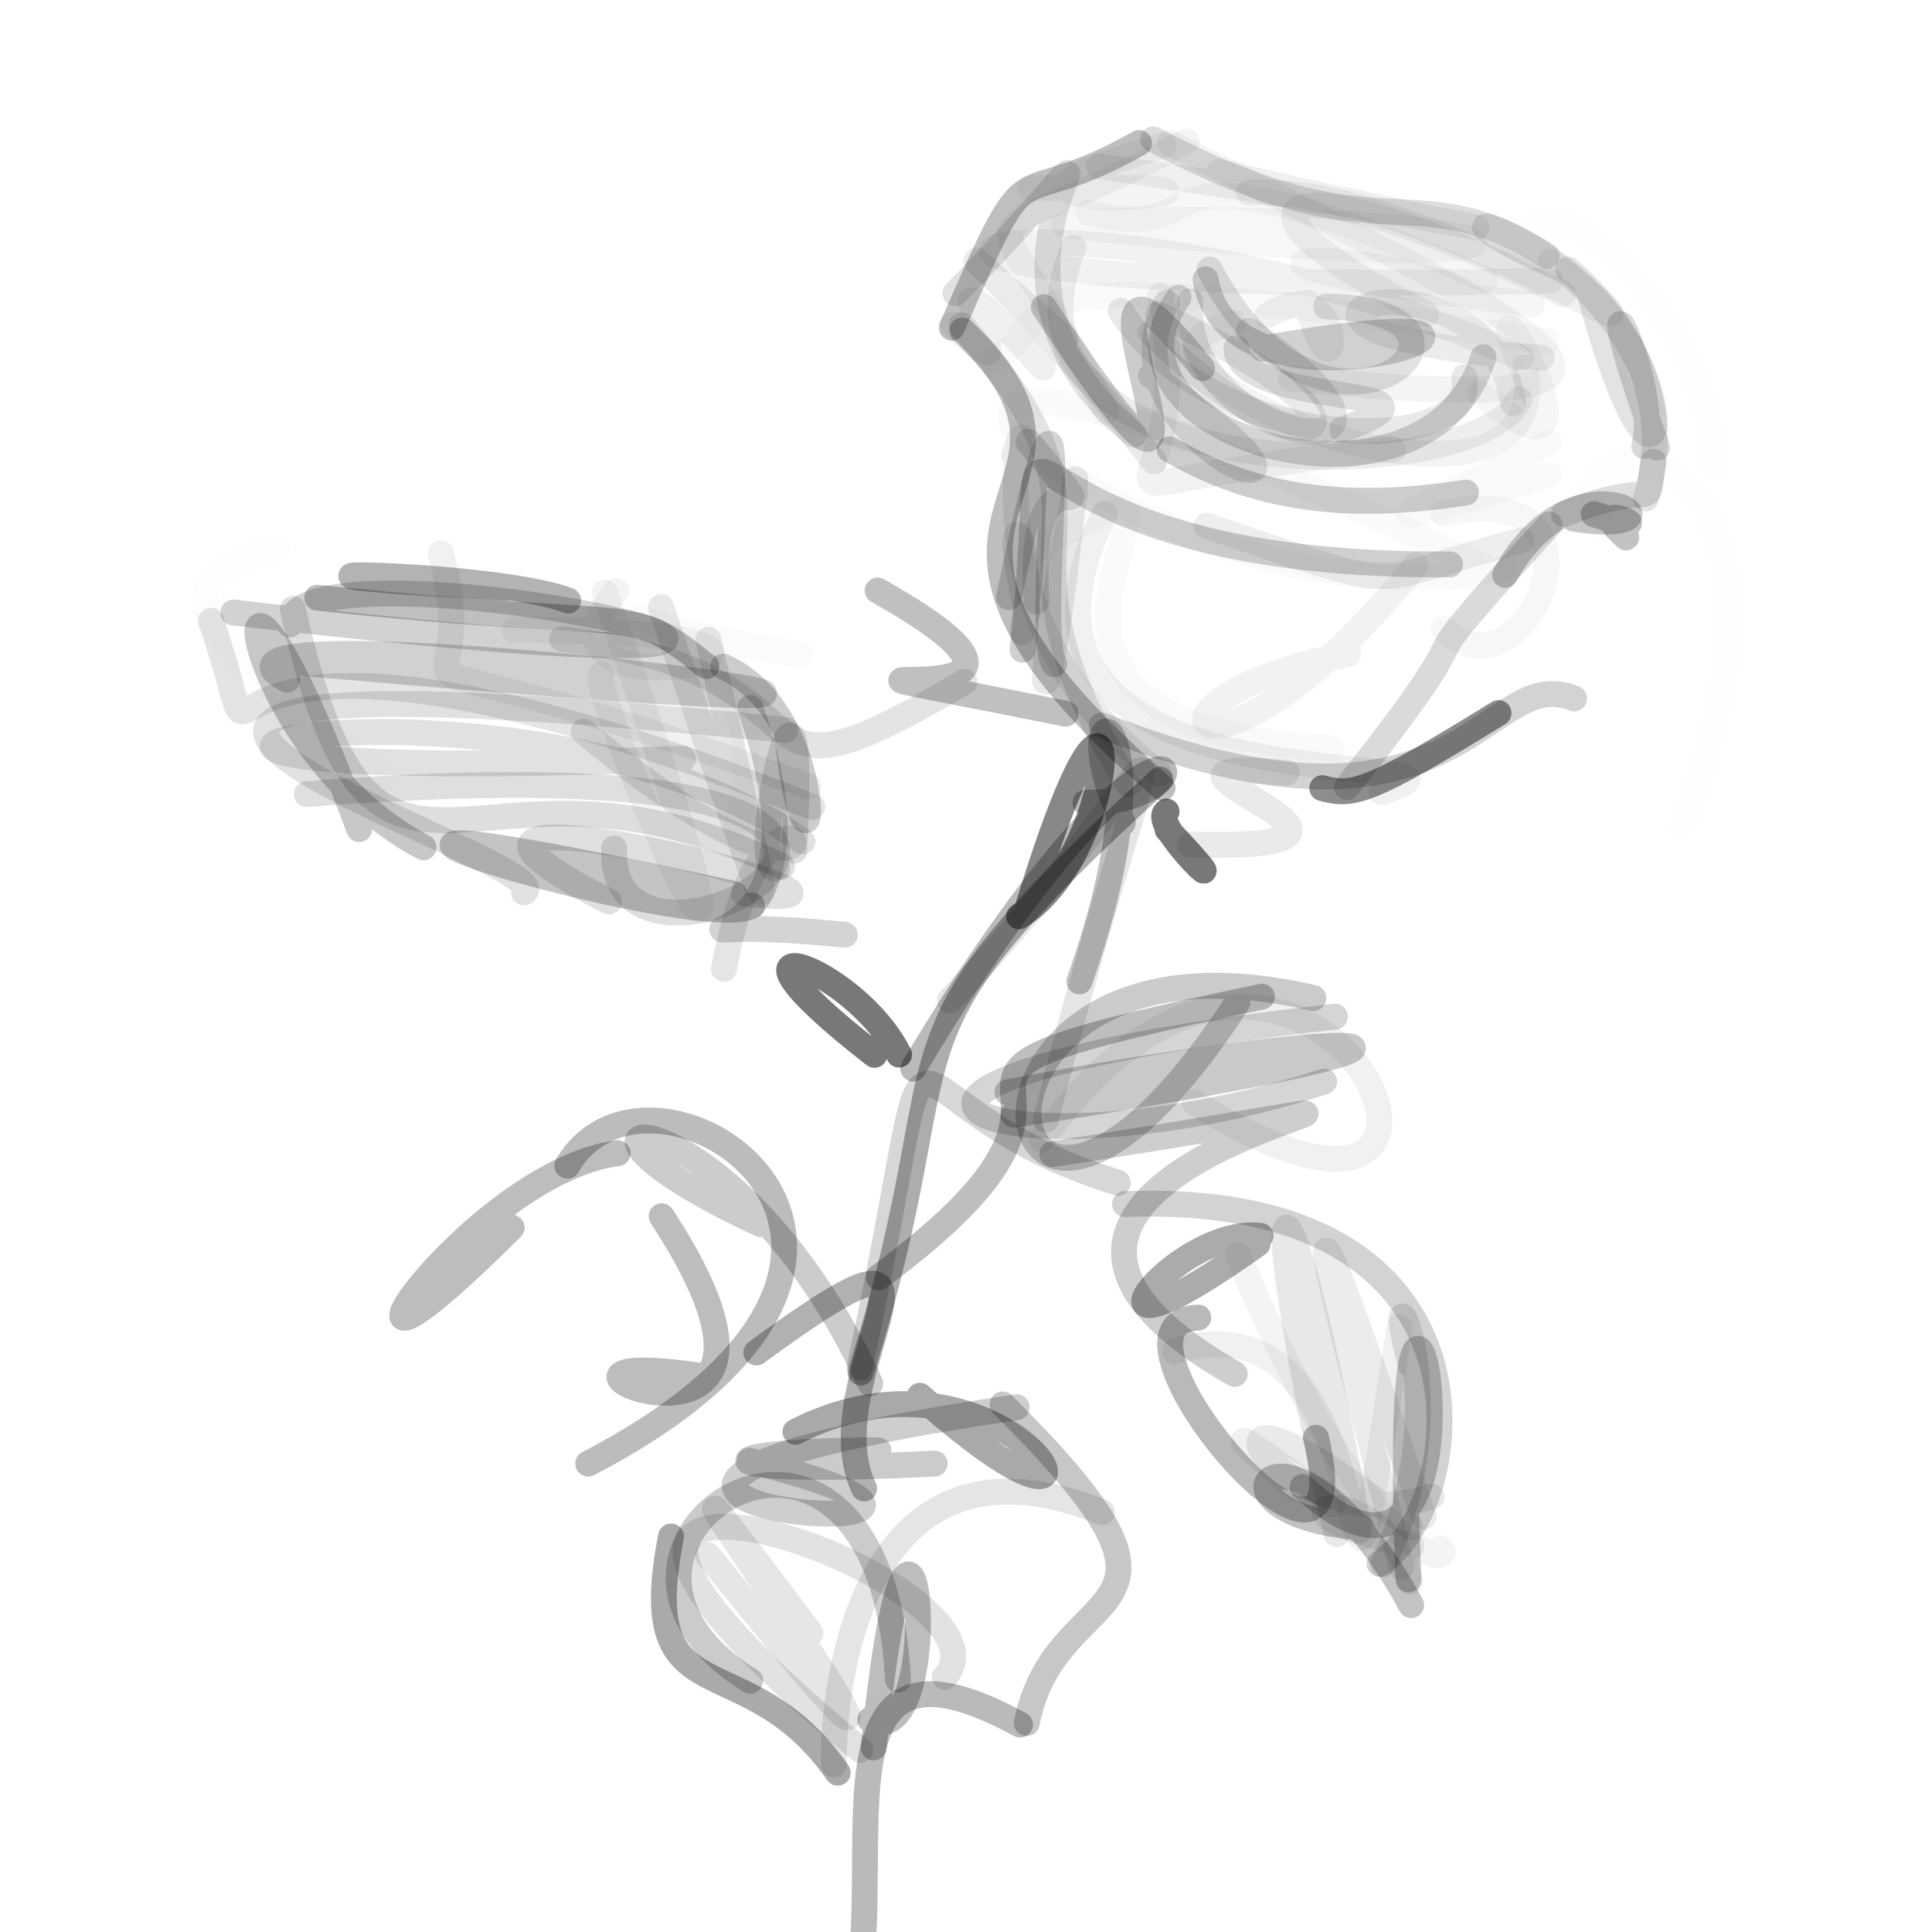 <?xml version="1.0" ?>
<svg xmlns="http://www.w3.org/2000/svg" version="1.1" width="224" height="224">
  <defs/>
  <g>
    <path d="M 137.56 16.388 C 110.054 31.188 114.004 18.888 128.277 47.75" stroke-width="3.0" fill="none" stroke="rgb(1, -1, 0)" stroke-opacity="0.044" stroke-linecap="round" stroke-linejoin="round"/>
    <path d="M 33.286 78.811 C 14.127 68.681 166.549 88.468 33.595 76.735" stroke-width="3.0" fill="none" stroke="rgb(-4, 3, -2)" stroke-opacity="0.183" stroke-linecap="round" stroke-linejoin="round"/>
    <path d="M 33.587 72.419 C 34.55 60.36 135.324 83.458 27.062 71.018" stroke-width="3.0" fill="none" stroke="rgb(-2, 2, -2)" stroke-opacity="0.176" stroke-linecap="round" stroke-linejoin="round"/>
    <path d="M 143.351 40.374 C 143.742 47.558 170.803 44.39 155.621 49.79" stroke-width="3.0" fill="none" stroke="rgb(-1, 0, 0)" stroke-opacity="0.12" stroke-linecap="round" stroke-linejoin="round"/>
    <path d="M 190.628 51.722 C 192.849 44.495 182.244 23.763 192.129 51.903" stroke-width="3.0" fill="none" stroke="rgb(3, -4, 0)" stroke-opacity="0.152" stroke-linecap="round" stroke-linejoin="round"/>
    <path d="M 111.589 38.317 C 132.538 58.205 96.026 57.856 134.793 91.343" stroke-width="3.0" fill="none" stroke="rgb(0, -2, 3)" stroke-opacity="0.255" stroke-linecap="round" stroke-linejoin="round"/>
    <path d="M 163.295 183.129 C 160.671 117.883 176.523 195.494 151.014 172.4" stroke-width="3.0" fill="none" stroke="rgb(-1, 2, -2)" stroke-opacity="0.226" stroke-linecap="round" stroke-linejoin="round"/>
    <path d="M 167.376 59.517 C 188.766 54.83 176.705 82.233 167.414 72.927" stroke-width="3.0" fill="none" stroke="rgb(2, 0, 1)" stroke-opacity="0.032" stroke-linecap="round" stroke-linejoin="round"/>
    <path d="M 156.325 75.843 C 127.839 81.288 139.627 95.835 164.144 65.531" stroke-width="3.0" fill="none" stroke="rgb(0, 0, 1)" stroke-opacity="0.052" stroke-linecap="round" stroke-linejoin="round"/>
    <path d="M 146.308 115.554 C 93.027 126.621 137.445 121.882 101.867 148.086" stroke-width="3.0" fill="none" stroke="rgb(-2, 3, -3)" stroke-opacity="0.255" stroke-linecap="round" stroke-linejoin="round"/>
    <path d="M 179.668 60.807 C 159.168 83.393 175.673 66.479 156.174 91.249" stroke-width="3.0" fill="none" stroke="rgb(-2, 0, 1)" stroke-opacity="0.148" stroke-linecap="round" stroke-linejoin="round"/>
    <path d="M 99.754 202.889 C 44.918 157.722 119.767 183.047 109.543 194.439" stroke-width="3.0" fill="none" stroke="rgb(-2, 2, -2)" stroke-opacity="0.117" stroke-linecap="round" stroke-linejoin="round"/>
    <path d="M 77.799 178.144 C 73.58 199.834 86.327 190.024 97.127 205.53" stroke-width="3.0" fill="none" stroke="rgb(-1, 2, -3)" stroke-opacity="0.333" stroke-linecap="round" stroke-linejoin="round"/>
    <path d="M 161.499 52.088 C 116.99 56.37 139.881 63.078 134.519 34.257" stroke-width="3.0" fill="none" stroke="rgb(0, 0, 1)" stroke-opacity="0.053" stroke-linecap="round" stroke-linejoin="round"/>
    <path d="M 173.74 82.67 C 158.518 92.087 156.831 92.315 153.308 91.381" stroke-width="3.0" fill="none" stroke="rgb(0, 0, -1)" stroke-opacity="0.447" stroke-linecap="round" stroke-linejoin="round"/>
    <path d="M 178.157 60.249 C 170.316 56.093 174.314 56.878 163.702 60.505" stroke-width="3.0" fill="none" stroke="rgb(0, 0, 0)" stroke-opacity="-0.003" stroke-linecap="round" stroke-linejoin="round"/>
    <path d="M 185.408 61.117 C 178.273 47.59 213.625 47.798 195.027 95.73" stroke-width="3.0" fill="none" stroke="rgb(0, 0, 0)" stroke-opacity="0.004" stroke-linecap="round" stroke-linejoin="round"/>
    <path d="M 119.486 21.852 C 162.724 20.875 99.432 27.048 134.938 16.876" stroke-width="3.0" fill="none" stroke="rgb(0, -2, 2)" stroke-opacity="0.046" stroke-linecap="round" stroke-linejoin="round"/>
    <path d="M 110.144 115.973 C 139.484 84.783 136.193 71.386 121.242 129.856" stroke-width="3.0" fill="none" stroke="rgb(0, 1, -1)" stroke-opacity="0.102" stroke-linecap="round" stroke-linejoin="round"/>
    <path d="M 85.416 95.569 C 93.543 67.435 51.437 69.038 92.761 75.883" stroke-width="3.0" fill="none" stroke="rgb(0, 0, 0)" stroke-opacity="0.019" stroke-linecap="round" stroke-linejoin="round"/>
    <path d="M 175.443 46.748 C 172.35 26.083 134.649 38.411 178.747 41.49" stroke-width="3.0" fill="none" stroke="rgb(-1, -2, 3)" stroke-opacity="0.077" stroke-linecap="round" stroke-linejoin="round"/>
    <path d="M 133.451 43.57 C 163.539 64.358 126.358 52.12 135.295 35.077" stroke-width="3.0" fill="none" stroke="rgb(-3, 2, 3)" stroke-opacity="0.121" stroke-linecap="round" stroke-linejoin="round"/>
    <path d="M 138.933 152.764 C 125.426 153.197 158.563 191.448 152.571 166.689" stroke-width="3.0" fill="none" stroke="rgb(-2, 2, -2)" stroke-opacity="0.276" stroke-linecap="round" stroke-linejoin="round"/>
    <path d="M 120.161 69.715 C 118.867 48.07 130.549 65.462 119.262 51.205" stroke-width="3.0" fill="none" stroke="rgb(2, -2, 0)" stroke-opacity="0.119" stroke-linecap="round" stroke-linejoin="round"/>
    <path d="M 139.773 32.391 C 143.039 51.83 190.22 32.673 146.352 40.416" stroke-width="3.0" fill="none" stroke="rgb(0, -2, 2)" stroke-opacity="0.181" stroke-linecap="round" stroke-linejoin="round"/>
    <path d="M 91.069 84.627 C -27.306 72.721 66.303 99.824 60.755 103.464" stroke-width="3.0" fill="none" stroke="rgb(-3, 4, -5)" stroke-opacity="0.12" stroke-linecap="round" stroke-linejoin="round"/>
    <path d="M 96.158 240.011 C 106.788 224.775 89.648 184.312 118.266 199.954" stroke-width="3.0" fill="none" stroke="rgb(-2, 2, -1)" stroke-opacity="0.27" stroke-linecap="round" stroke-linejoin="round"/>
    <path d="M 179.609 55.07 C 157.144 61.676 158.91 61.934 179.555 51.347" stroke-width="3.0" fill="none" stroke="rgb(1, -1, 0)" stroke-opacity="0.023" stroke-linecap="round" stroke-linejoin="round"/>
    <path d="M 101.388 122.301 C 80.122 105.811 98.935 111.641 104.237 122.275" stroke-width="3.0" fill="none" stroke="rgb(-2, 2, -2)" stroke-opacity="0.535" stroke-linecap="round" stroke-linejoin="round"/>
    <path d="M 88.173 141.916 C 56.732 127.395 84.777 124.811 100.901 160.406" stroke-width="3.0" fill="none" stroke="rgb(-1, 2, -3)" stroke-opacity="0.2" stroke-linecap="round" stroke-linejoin="round"/>
    <path d="M 111.5 37.713 C 133.124 62.161 112.084 60.37 130.81 90.939" stroke-width="3.0" fill="none" stroke="rgb(0, -2, 2)" stroke-opacity="0.112" stroke-linecap="round" stroke-linejoin="round"/>
    <path d="M 129.606 137.124 C 99.698 127.965 110.465 108.505 99.656 158.572" stroke-width="3.0" fill="none" stroke="rgb(1, 0, -1)" stroke-opacity="0.158" stroke-linecap="round" stroke-linejoin="round"/>
    <path d="M 122.241 77.012 C 119.628 73.559 125.922 26.581 116.979 69.244" stroke-width="3.0" fill="none" stroke="rgb(3, -3, 2)" stroke-opacity="0.17" stroke-linecap="round" stroke-linejoin="round"/>
    <path d="M 90.672 100.465 C 53.936 82.726 43.673 113.801 33.948 70.623" stroke-width="3.0" fill="none" stroke="rgb(-3, 2, -2)" stroke-opacity="0.132" stroke-linecap="round" stroke-linejoin="round"/>
    <path d="M 83.933 112.33 C 90.168 79.234 104.634 115.657 67.661 84.801" stroke-width="3.0" fill="none" stroke="rgb(-2, 1, -2)" stroke-opacity="0.102" stroke-linecap="round" stroke-linejoin="round"/>
    <path d="M 71.448 68.517 C 57.538 85.259 111.086 73.134 59.654 73.027" stroke-width="3.0" fill="none" stroke="rgb(-1, 0, -1)" stroke-opacity="0.043" stroke-linecap="round" stroke-linejoin="round"/>
    <path d="M 165.365 36.388 C 138.659 22.891 148.655 17.627 181.218 34.098" stroke-width="3.0" fill="none" stroke="rgb(1, -2, 0)" stroke-opacity="0.057" stroke-linecap="round" stroke-linejoin="round"/>
    <path d="M 59.322 142.336 C 32.229 169.29 54.333 135.893 71.61 133.707" stroke-width="3.0" fill="none" stroke="rgb(-2, 2, -2)" stroke-opacity="0.26" stroke-linecap="round" stroke-linejoin="round"/>
    <path d="M 134.453 89.706 C 109.272 70.503 121.107 42.854 117.586 52.845" stroke-width="3.0" fill="none" stroke="rgb(1, -2, 2)" stroke-opacity="0.078" stroke-linecap="round" stroke-linejoin="round"/>
    <path d="M 171.994 41.405 C 165.52 62.314 125.341 50.453 136.643 34.515" stroke-width="3.0" fill="none" stroke="rgb(-3, 1, 2)" stroke-opacity="0.163" stroke-linecap="round" stroke-linejoin="round"/>
    <path d="M 110.355 37.997 C 120.281 15.273 116.247 25.496 132.058 16.585" stroke-width="3.0" fill="none" stroke="rgb(-1, -2, 2)" stroke-opacity="0.251" stroke-linecap="round" stroke-linejoin="round"/>
    <path d="M 160.207 91.83 C 177.965 86.183 110.064 96.094 128.056 59.643" stroke-width="3.0" fill="none" stroke="rgb(0, 0, 0)" stroke-opacity="0.058" stroke-linecap="round" stroke-linejoin="round"/>
    <path d="M 116.805 126.64 C 161.992 118.226 177.574 120.093 117.51 129.25" stroke-width="3.0" fill="none" stroke="rgb(-2, 2, -2)" stroke-opacity="0.212" stroke-linecap="round" stroke-linejoin="round"/>
    <path d="M 124.869 25.671 C 183.606 24.194 189.449 33.472 123.323 26.081" stroke-width="3.0" fill="none" stroke="rgb(2, -2, 0)" stroke-opacity="0.032" stroke-linecap="round" stroke-linejoin="round"/>
    <path d="M 93.756 91.19 C 34.586 69.789 57.309 87.32 51.106 64.137" stroke-width="3.0" fill="none" stroke="rgb(-1, 2, -2)" stroke-opacity="0.057" stroke-linecap="round" stroke-linejoin="round"/>
    <path d="M 181.315 59.612 C 192.918 54.973 190.603 60.123 191.69 53.519" stroke-width="3.0" fill="none" stroke="rgb(0, -1, 1)" stroke-opacity="0.131" stroke-linecap="round" stroke-linejoin="round"/>
    <path d="M 135.254 94.091 C 132.935 95.581 145.93 107.369 135.379 96.195" stroke-width="3.0" fill="none" stroke="rgb(2, 1, -2)" stroke-opacity="0.528" stroke-linecap="round" stroke-linejoin="round"/>
    <path d="M 138.008 34.944 C 136.609 52.403 171.031 56.213 144.783 38.352" stroke-width="3.0" fill="none" stroke="rgb(-1, 0, 1)" stroke-opacity="0.104" stroke-linecap="round" stroke-linejoin="round"/>
    <path d="M 99.793 159.134 C 112.511 118.614 99.467 122.304 134.52 90.39" stroke-width="3.0" fill="none" stroke="rgb(2, 0, -2)" stroke-opacity="0.324" stroke-linecap="round" stroke-linejoin="round"/>
    <path d="M 65.882 69.629 C 56.625 66.077 18.64 65.969 58.778 68.165" stroke-width="3.0" fill="none" stroke="rgb(-1, 1, -2)" stroke-opacity="0.297" stroke-linecap="round" stroke-linejoin="round"/>
    <path d="M 101.852 168.159 C 80.914 168.169 80.54 171.099 108.37 169.692" stroke-width="3.0" fill="none" stroke="rgb(-1, 2, -3)" stroke-opacity="0.204" stroke-linecap="round" stroke-linejoin="round"/>
    <path d="M 135.651 16.582 C 179.925 38.456 201.739 49.02 149.684 43.898" stroke-width="3.0" fill="none" stroke="rgb(1, -1, 2)" stroke-opacity="0.044" stroke-linecap="round" stroke-linejoin="round"/>
    <path d="M 134.251 36.433 C 164.3 50.096 151.865 56.645 133.42 38.561" stroke-width="3.0" fill="none" stroke="rgb(-2, 2, 2)" stroke-opacity="0.084" stroke-linecap="round" stroke-linejoin="round"/>
    <path d="M 133.806 53.511 C 117.412 32.258 102.574 21.31 123.528 39.28" stroke-width="3.0" fill="none" stroke="rgb(0, -2, 1)" stroke-opacity="0.08" stroke-linecap="round" stroke-linejoin="round"/>
    <path d="M 163.616 186.101 C 149.518 160.251 137.083 175.543 157.828 177.104" stroke-width="3.0" fill="none" stroke="rgb(-1, 1, -1)" stroke-opacity="0.236" stroke-linecap="round" stroke-linejoin="round"/>
    <path d="M 162.46 181.68 C 157.75 160.807 144.079 113.956 165.071 175.843" stroke-width="3.0" fill="none" stroke="rgb(-2, 1, -1)" stroke-opacity="0.078" stroke-linecap="round" stroke-linejoin="round"/>
    <path d="M 184.202 33.573 C 192.848 66.067 196.679 43.514 181.798 31.253" stroke-width="3.0" fill="none" stroke="rgb(1, -1, 0)" stroke-opacity="0.112" stroke-linecap="round" stroke-linejoin="round"/>
    <path d="M 90.106 100.61 C 86.216 102.399 93.845 66.623 92.07 98.633" stroke-width="3.0" fill="none" stroke="rgb(0, 1, -1)" stroke-opacity="0.131" stroke-linecap="round" stroke-linejoin="round"/>
    <path d="M 130.434 139.608 C 175.155 137.944 170.197 174.672 159.948 181.31" stroke-width="3.0" fill="none" stroke="rgb(-2, 2, -2)" stroke-opacity="0.175" stroke-linecap="round" stroke-linejoin="round"/>
    <path d="M 101.75 68.466 C 133.186 86.147 77.682 73.532 123.556 82.75" stroke-width="3.0" fill="none" stroke="rgb(0, 1, -1)" stroke-opacity="0.248" stroke-linecap="round" stroke-linejoin="round"/>
    <path d="M 137.988 97.913 C 168.667 98.79 125.795 87.385 149.181 89.6" stroke-width="3.0" fill="none" stroke="rgb(-1, 0, 4)" stroke-opacity="0.084" stroke-linecap="round" stroke-linejoin="round"/>
    <path d="M 140.253 31.246 C 153.948 57.494 176.968 35.943 153.765 35.535" stroke-width="3.0" fill="none" stroke="rgb(-2, 0, 2)" stroke-opacity="0.12" stroke-linecap="round" stroke-linejoin="round"/>
    <path d="M 179.795 30.322 C 201.83 47.912 166.37 21.111 144.778 22.336" stroke-width="3.0" fill="none" stroke="rgb(2, -3, 0)" stroke-opacity="0.057" stroke-linecap="round" stroke-linejoin="round"/>
    <path d="M 154.97 177.876 C 144.261 129.075 149.488 132.041 157.563 177.463" stroke-width="3.0" fill="none" stroke="rgb(-1, 1, -1)" stroke-opacity="0.093" stroke-linecap="round" stroke-linejoin="round"/>
    <path d="M 165.984 173.511 C 147.612 179.582 133.292 152.858 163.509 177.08" stroke-width="3.0" fill="none" stroke="rgb(-1, 1, -2)" stroke-opacity="0.085" stroke-linecap="round" stroke-linejoin="round"/>
    <path d="M 70.11 68.692 C 96.285 145.108 67.465 78.637 69.746 78.167" stroke-width="3.0" fill="none" stroke="rgb(-1, 1, -1)" stroke-opacity="0.05" stroke-linecap="round" stroke-linejoin="round"/>
    <path d="M 124.652 57.167 C 118.914 83.762 121.219 89.363 124.678 55.563" stroke-width="3.0" fill="none" stroke="rgb(0, 0, 1)" stroke-opacity="0.088" stroke-linecap="round" stroke-linejoin="round"/>
    <path d="M 118.505 73.279 C 120.654 62.786 115.391 55.356 119.105 71.063" stroke-width="3.0" fill="none" stroke="rgb(5, -6, 5)" stroke-opacity="0.092" stroke-linecap="round" stroke-linejoin="round"/>
    <path d="M 153.527 125.388 C 116.925 137.371 83.787 125.842 154.78 117.876" stroke-width="3.0" fill="none" stroke="rgb(-2, 2, -2)" stroke-opacity="0.165" stroke-linecap="round" stroke-linejoin="round"/>
    <path d="M 163.468 183.355 C 161.108 170.946 142.285 174.361 163.645 179.236" stroke-width="3.0" fill="none" stroke="rgb(0, 0, -1)" stroke-opacity="0.078" stroke-linecap="round" stroke-linejoin="round"/>
    <path d="M 106.651 161.82 C 134.435 186.608 118.3 152.71 92.225 166.004" stroke-width="3.0" fill="none" stroke="rgb(-1, 1, -1)" stroke-opacity="0.336" stroke-linecap="round" stroke-linejoin="round"/>
    <path d="M 65.776 135.141 C 75.529 118.446 115.665 144.929 68.201 169.697" stroke-width="3.0" fill="none" stroke="rgb(-2, 2, -2)" stroke-opacity="0.265" stroke-linecap="round" stroke-linejoin="round"/>
    <path d="M 82.133 74.177 C 89.808 109.374 92.738 118.281 76.631 70.381" stroke-width="3.0" fill="none" stroke="rgb(-1, 1, -1)" stroke-opacity="0.09" stroke-linecap="round" stroke-linejoin="round"/>
    <path d="M 141.329 19.936 C 184.479 29.898 181.811 27.214 127.412 19.27" stroke-width="3.0" fill="none" stroke="rgb(0, 0, 1)" stroke-opacity="0.061" stroke-linecap="round" stroke-linejoin="round"/>
    <path d="M 139.377 42.681 C 118.459 16.427 148.869 77.783 121.027 35.606" stroke-width="3.0" fill="none" stroke="rgb(-1, 1, 1)" stroke-opacity="0.202" stroke-linecap="round" stroke-linejoin="round"/>
    <path d="M 100.185 172.573 C 93.941 159.669 115.336 136.572 87.692 156.81" stroke-width="3.0" fill="none" stroke="rgb(4, 2, -4)" stroke-opacity="0.307" stroke-linecap="round" stroke-linejoin="round"/>
    <path d="M 71.206 98.357 C 70.167 120.862 132.804 84.483 35.58 92.068" stroke-width="3.0" fill="none" stroke="rgb(-4, 4, -3)" stroke-opacity="0.128" stroke-linecap="round" stroke-linejoin="round"/>
    <path d="M 131.483 50.383 C 106.136 29.61 140.527 3.432 110.767 34.014" stroke-width="3.0" fill="none" stroke="rgb(2, -3, 2)" stroke-opacity="0.121" stroke-linecap="round" stroke-linejoin="round"/>
    <path d="M 179.323 29.657 C 163.255 19.621 160.858 30.488 133.693 16.148" stroke-width="3.0" fill="none" stroke="rgb(0, -2, 3)" stroke-opacity="0.136" stroke-linecap="round" stroke-linejoin="round"/>
    <path d="M 86.256 103.608 C 111.962 106.336 36.152 86.978 70.589 104.524" stroke-width="3.0" fill="none" stroke="rgb(-2, 3, -3)" stroke-opacity="0.122" stroke-linecap="round" stroke-linejoin="round"/>
    <path d="M 126.227 24.646 C 143.021 28.839 128.559 13.489 172.219 32.382" stroke-width="3.0" fill="none" stroke="rgb(3, -1, 0)" stroke-opacity="0.033" stroke-linecap="round" stroke-linejoin="round"/>
    <path d="M 120.937 42.628 C 102.159 22.124 122.575 49.872 110.493 37.588" stroke-width="3.0" fill="none" stroke="rgb(1, -1, 0)" stroke-opacity="0.062" stroke-linecap="round" stroke-linejoin="round"/>
    <path d="M 130.178 95.391 C 122.201 77.916 136.87 80.754 125.145 113.791" stroke-width="3.0" fill="none" stroke="rgb(-1, 1, 0)" stroke-opacity="0.249" stroke-linecap="round" stroke-linejoin="round"/>
    <path d="M 143.458 116.226 C 113.767 162.017 105.657 104.771 152.273 115.711" stroke-width="3.0" fill="none" stroke="rgb(-3, 3, -3)" stroke-opacity="0.205" stroke-linecap="round" stroke-linejoin="round"/>
    <path d="M 119.288 104.837 C 130.98 66.648 130.514 98.797 118.152 106.244" stroke-width="3.0" fill="none" stroke="rgb(-3, 3, -3)" stroke-opacity="0.471" stroke-linecap="round" stroke-linejoin="round"/>
    <path d="M 146.972 36.551 C 156.661 30.529 155.189 49.095 151.552 35.066" stroke-width="3.0" fill="none" stroke="rgb(0, 0, 0)" stroke-opacity="0.059" stroke-linecap="round" stroke-linejoin="round"/>
    <path d="M 160.319 132.058 C 155.902 142.076 164.638 132.747 156.086 119.951" stroke-width="3.0" fill="none" stroke="rgb(-1, 0, 0)" stroke-opacity="-0.005" stroke-linecap="round" stroke-linejoin="round"/>
    <path d="M 179.312 61.436 C 161.584 -0.831 199.303 32.585 198.707 54.411" stroke-width="3.0" fill="none" stroke="rgb(0, 0, 0)" stroke-opacity="0.004" stroke-linecap="round" stroke-linejoin="round"/>
    <path d="M 118.561 75.334 C 123.084 35.343 108.692 65.85 168.118 65.437" stroke-width="3.0" fill="none" stroke="rgb(0, -1, 1)" stroke-opacity="0.188" stroke-linecap="round" stroke-linejoin="round"/>
    <path d="M 143.166 159.301 C 96.385 132.716 198.26 122.12 122.007 133.813" stroke-width="3.0" fill="none" stroke="rgb(-3, 3, -3)" stroke-opacity="0.195" stroke-linecap="round" stroke-linejoin="round"/>
    <path d="M 79.212 87.959 C -18.821 91.829 59.624 73.44 93.044 97.559" stroke-width="3.0" fill="none" stroke="rgb(-3, 3, -3)" stroke-opacity="0.12" stroke-linecap="round" stroke-linejoin="round"/>
    <path d="M 160.354 181.387 C 169.659 161.55 159.379 143.063 163.549 158.163" stroke-width="3.0" fill="none" stroke="rgb(-2, 2, -2)" stroke-opacity="0.115" stroke-linecap="round" stroke-linejoin="round"/>
    <path d="M 86.981 82.069 C 99.159 116.522 66.296 105.146 97.956 108.377" stroke-width="3.0" fill="none" stroke="rgb(0, 2, -2)" stroke-opacity="0.169" stroke-linecap="round" stroke-linejoin="round"/>
    <path d="M 49.1 98.239 C 26 86.132 23.884 48.305 41.645 96.129" stroke-width="3.0" fill="none" stroke="rgb(-2, 2, -2)" stroke-opacity="0.218" stroke-linecap="round" stroke-linejoin="round"/>
    <path d="M 181.344 31.327 C 153.315 18.979 199.174 29.682 190.823 57.808" stroke-width="3.0" fill="none" stroke="rgb(2, -2, 1)" stroke-opacity="0.104" stroke-linecap="round" stroke-linejoin="round"/>
    <path d="M 154.389 86.769 C 101.85 83.806 151.277 44.5 118.193 64.946" stroke-width="3.0" fill="none" stroke="rgb(0, 0, 0)" stroke-opacity="0.023" stroke-linecap="round" stroke-linejoin="round"/>
    <path d="M 176.431 62.646 C 157.074 67.695 164.556 69.225 139.855 60.947" stroke-width="3.0" fill="none" stroke="rgb(-3, 1, 2)" stroke-opacity="0.069" stroke-linecap="round" stroke-linejoin="round"/>
    <path d="M 176.161 46.312 C 170.932 57.232 112.92 56.816 124.465 28.725" stroke-width="3.0" fill="none" stroke="rgb(-1, -2, 2)" stroke-opacity="0.068" stroke-linecap="round" stroke-linejoin="round"/>
    <path d="M 100.901 199.382 C 110.254 203.844 105.907 157.107 101.302 202.607" stroke-width="3.0" fill="none" stroke="rgb(-1, 1, -1)" stroke-opacity="0.259" stroke-linecap="round" stroke-linejoin="round"/>
    <path d="M 171.786 65.615 C 73.477 18.526 128.93 74.876 174.432 65.939" stroke-width="3.0" fill="none" stroke="rgb(0, 0, 0)" stroke-opacity="0.021" stroke-linecap="round" stroke-linejoin="round"/>
    <path d="M 150.134 172.455 C 128.922 154.707 173.274 188.198 144.519 167.322" stroke-width="3.0" fill="none" stroke="rgb(0, 1, -1)" stroke-opacity="0.061" stroke-linecap="round" stroke-linejoin="round"/>
    <path d="M 105.882 123.896 C 136.386 72.866 142.694 93.209 125.858 93.059" stroke-width="3.0" fill="none" stroke="rgb(-3, 4, -4)" stroke-opacity="0.276" stroke-linecap="round" stroke-linejoin="round"/>
    <path d="M 146.153 143.285 C 135.991 142.089 121.854 161.276 145.807 144.224" stroke-width="3.0" fill="none" stroke="rgb(-2, 3, -3)" stroke-opacity="0.329" stroke-linecap="round" stroke-linejoin="round"/>
    <path d="M 83.852 77.276 C 97.031 83.192 94.093 109.004 91.241 85.187" stroke-width="3.0" fill="none" stroke="rgb(-1, 1, 0)" stroke-opacity="0.202" stroke-linecap="round" stroke-linejoin="round"/>
    <path d="M 94.179 93.553 C 12.158 60.965 33.586 99.229 24.474 71.97" stroke-width="3.0" fill="none" stroke="rgb(-3, 3, -3)" stroke-opacity="0.106" stroke-linecap="round" stroke-linejoin="round"/>
    <path d="M 111.811 79.053 C 82.458 96.495 99.662 77.943 65.163 74.094" stroke-width="3.0" fill="none" stroke="rgb(-2, 2, -3)" stroke-opacity="0.106" stroke-linecap="round" stroke-linejoin="round"/>
    <path d="M 177.614 35.288 C 131.606 29.659 156.73 28.234 169.541 33.658" stroke-width="3.0" fill="none" stroke="rgb(1, 0, 0)" stroke-opacity="0.037" stroke-linecap="round" stroke-linejoin="round"/>
    <path d="M 120.776 132.127 C 152.181 88.397 181.109 154.397 138.52 127.844" stroke-width="3.0" fill="none" stroke="rgb(-2, 2, -2)" stroke-opacity="0.056" stroke-linecap="round" stroke-linejoin="round"/>
    <path d="M 182.468 60.144 C 197.452 62.414 182.795 51.546 174.508 66.655" stroke-width="3.0" fill="none" stroke="rgb(0, -3, 4)" stroke-opacity="0.22" stroke-linecap="round" stroke-linejoin="round"/>
    <path d="M 179.746 32.547 C 70.488 34.956 120.574 16.184 176.352 41.534" stroke-width="3.0" fill="none" stroke="rgb(2, -3, 0)" stroke-opacity="0.052" stroke-linecap="round" stroke-linejoin="round"/>
    <path d="M 85.15 103.652 C 13.303 88.053 81.478 108.851 87.199 104.992" stroke-width="3.0" fill="none" stroke="rgb(-3, 3, -3)" stroke-opacity="0.231" stroke-linecap="round" stroke-linejoin="round"/>
    <path d="M 129.949 36.04 C 141.204 53.338 171.674 52.878 169.778 43.71" stroke-width="3.0" fill="none" stroke="rgb(-2, 0, 2)" stroke-opacity="0.087" stroke-linecap="round" stroke-linejoin="round"/>
    <path d="M 117.876 163.159 C 39.801 174.633 132.097 180.888 86.933 169.358" stroke-width="3.0" fill="none" stroke="rgb(-4, 3, -2)" stroke-opacity="0.195" stroke-linecap="round" stroke-linejoin="round"/>
    <path d="M 104.117 194.736 C 101.837 152.778 61.76 179.254 86.99 194.876" stroke-width="3.0" fill="none" stroke="rgb(-1, 1, -1)" stroke-opacity="0.207" stroke-linecap="round" stroke-linejoin="round"/>
    <path d="M 116.246 162.835 C 142.766 189.15 122.436 182.323 119.047 199.771" stroke-width="3.0" fill="none" stroke="rgb(-2, 3, -3)" stroke-opacity="0.221" stroke-linecap="round" stroke-linejoin="round"/>
    <path d="M 135.597 52.101 C 146.814 58.581 158.021 58.958 169.967 57.107" stroke-width="3.0" fill="none" stroke="rgb(-3, 1, 3)" stroke-opacity="0.199" stroke-linecap="round" stroke-linejoin="round"/>
    <path d="M 179.302 39.531 C 109.506 29.136 124.615 36.087 115.238 41.783" stroke-width="3.0" fill="none" stroke="rgb(0, -1, 1)" stroke-opacity="0.023" stroke-linecap="round" stroke-linejoin="round"/>
    <path d="M 143.543 145.499 C 159.564 183.946 169.112 181.08 166.97 179.532" stroke-width="3.0" fill="none" stroke="rgb(-1, 1, 0)" stroke-opacity="0.044" stroke-linecap="round" stroke-linejoin="round"/>
    <path d="M 36.781 69.293 C 75.299 73.451 72.407 69.569 81.899 77.233" stroke-width="3.0" fill="none" stroke="rgb(-2, 2, -2)" stroke-opacity="0.25" stroke-linecap="round" stroke-linejoin="round"/>
    <path d="M 93.973 189.345 C 56.932 139.941 128.429 238.007 82.068 180.299" stroke-width="3.0" fill="none" stroke="rgb(-3, 3, -2)" stroke-opacity="0.099" stroke-linecap="round" stroke-linejoin="round"/>
    <path d="M 96.699 204.582 C 96.447 199.235 98.266 163.484 127.771 175.326" stroke-width="3.0" fill="none" stroke="rgb(-2, 2, -1)" stroke-opacity="0.103" stroke-linecap="round" stroke-linejoin="round"/>
    <path d="M 136.221 156.641 C 163.977 148.258 153.266 211.336 162.26 153.855" stroke-width="3.0" fill="none" stroke="rgb(-1, 1, -1)" stroke-opacity="0.057" stroke-linecap="round" stroke-linejoin="round"/>
    <path d="M 176.853 42.578 C 181.01 65.992 122.405 41.735 143.062 37.458" stroke-width="3.0" fill="none" stroke="rgb(0, 0, 1)" stroke-opacity="0.046" stroke-linecap="round" stroke-linejoin="round"/>
    <path d="M 41.235 90.47 C 57.446 93.684 3.88 69.644 32.163 63.693" stroke-width="3.0" fill="none" stroke="rgb(0, 0, -1)" stroke-opacity="0.009" stroke-linecap="round" stroke-linejoin="round"/>
    <path d="M 76.715 141.013 C 99.203 175.326 52.616 155.077 81.715 159.598" stroke-width="3.0" fill="none" stroke="rgb(-2, 2, -2)" stroke-opacity="0.258" stroke-linecap="round" stroke-linejoin="round"/>
    <path d="M 188.542 62.31 C 182.73 57.116 194.728 62.877 184.777 59.612" stroke-width="3.0" fill="none" stroke="rgb(2, -3, 1)" stroke-opacity="0.24" stroke-linecap="round" stroke-linejoin="round"/>
    <path d="M 178.11 46.416 C 166.95 21.6 190.46 61.429 171.604 45.59" stroke-width="3.0" fill="none" stroke="rgb(0, 0, 0)" stroke-opacity="0.039" stroke-linecap="round" stroke-linejoin="round"/>
    <path d="M 182.503 80.978 C 171.918 76.741 169.94 100.675 127.716 84.094" stroke-width="3.0" fill="none" stroke="rgb(0, -1, 1)" stroke-opacity="0.174" stroke-linecap="round" stroke-linejoin="round"/>
  </g>
</svg>
